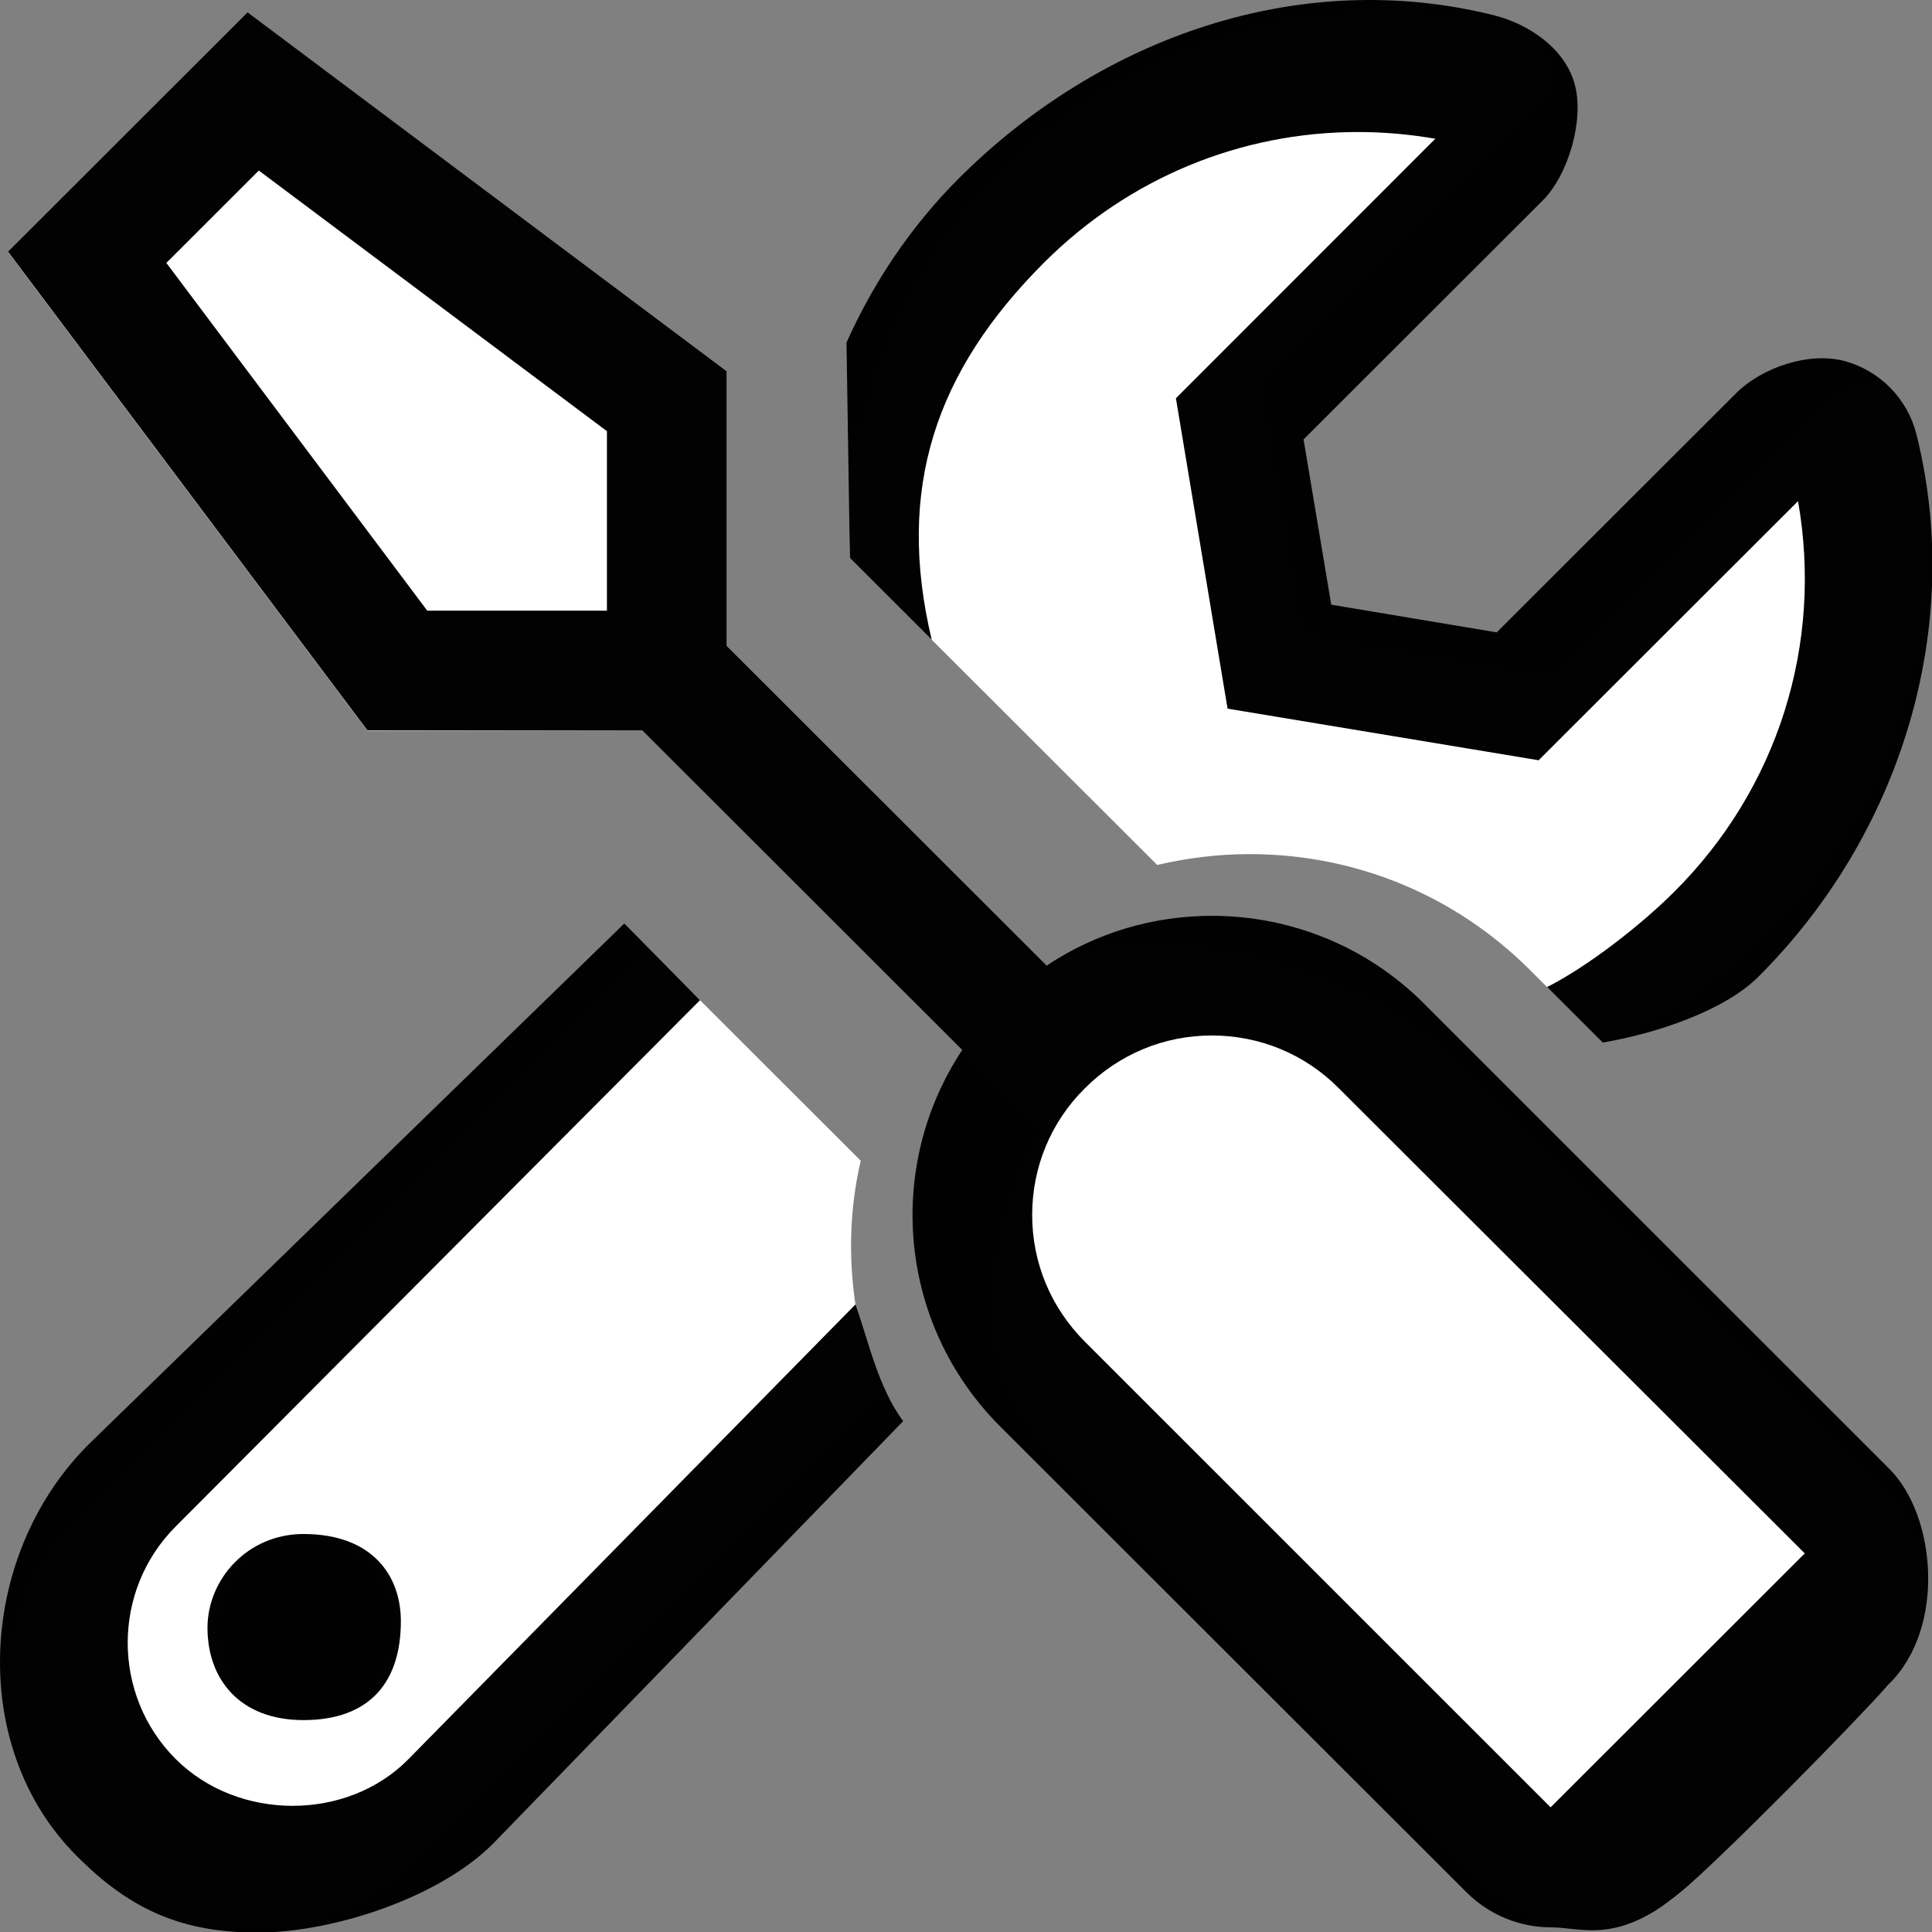 <?xml version="1.0" encoding="UTF-8" standalone="no"?>
<svg
   xmlns:dc="http://purl.org/dc/elements/1.1/"
   xmlns:cc="http://creativecommons.org/ns#"
   xmlns:rdf="http://www.w3.org/1999/02/22-rdf-syntax-ns#"
   xmlns:svg="http://www.w3.org/2000/svg"
   xmlns="http://www.w3.org/2000/svg"
   xmlns:sodipodi="http://sodipodi.sourceforge.net/DTD/sodipodi-0.dtd"
   xmlns:inkscape="http://www.inkscape.org/namespaces/inkscape"
   viewBox="0 0 512 512"
   version="1.1"
   id="svg4"
   sodipodi:docname="icon.svg"
   width="512"
   height="512"
   inkscape:version="0.92.4 (5da689c313, 2019-01-14)">
  <rect x="0" y="0" width="512" height="512" fill="#808080" stroke="none"/>
  <defs
     id="defs8" />
  <sodipodi:namedview
     pagecolor="#ffffff"
     bordercolor="#666666"
     borderopacity="1"
     objecttolerance="10"
     gridtolerance="10"
     guidetolerance="10"
     inkscape:pageopacity="0"
     inkscape:pageshadow="2"
     inkscape:window-width="1920"
     inkscape:window-height="1007"
     id="namedview6"
     showgrid="false"
     inkscape:snap-intersection-paths="true"
     inkscape:object-paths="true"
     inkscape:zoom="0.65186406"
     inkscape:cx="312.62658"
     inkscape:cy="185.28315"
     inkscape:window-x="0"
     inkscape:window-y="0"
     inkscape:window-maximized="1"
     inkscape:current-layer="svg4" />
  <g
     id="g836"
     transform="matrix(0.992,0,0,0.991,2.125,3.374)">
    <path
       sodipodi:nodetypes="ssccccccccssccssscscscccscsccscccssccsssss"
       inkscape:connector-curvature="0"
       style="fill:#ffffff;fill-opacity:1"
       id="path2"
       d="M 501.1,395.7 384,278.6 C 360.9,255.5 305.3,241.1 277.5,254.8 L 192,169.3 V 96 L 64,0 0,64 96,192 169.4,191.9 276,298.5 c -13.6,27.8 -20.5,62.4 2.6,85.5 l 117.1,117.1 c 14.6,14.6 38.2,14.6 52.7,0 l 52.7,-52.7 c 14.5,-14.6 14.5,-38.2 0,-52.7 z M 331.7,225 c 28.3,0 54.9,11 74.9,31 l 19.4,19.4 c 15.8,-6.9 30.8,-16.5 43.8,-29.5 37.1,-37.1 49.7,-89.3 37.9,-136.7 -2.2,-9 -13.5,-12.1 -20.1,-5.5 L 413.2,178.1 345.3,166.8 334,98.9 408.4,24.5 C 415,17.9 411.8,6.6 402.7,4.3 355.3,-7.4 303.1,5.2 266.1,42.2 237.6,70.7 224.2,108.3 224.9,145.8 l 82.1,82.1 c 8.1,-1.9 16.5,-2.9 24.7,-2.9 z M 227.8,307 171.1,250.3 18.7,402.8 c -25,25 -25,65.5 0,90.5 25,25 65.5,25 90.5,0 L 232.8,369.7 c -7.6,-19.9 -9.9,-41.6 -5,-62.7 z M 79.729,456 c -13.2,0 -24,-10.8 -24,-24 0,-13.3 10.7,-24 24,-24 13.3,0 24,10.7 24,24 0,13.2 -10.7,24 -24,24 z" />
    <path
       sodipodi:nodetypes="ccsccccccccsssccccccccccccscscccssssssscccccccccscscccsccccccssssccscscccs"
       style="opacity:0.99;fill:#000000;fill-opacity:1"
       id="path2-3"
       d="m 502.6,389.4 -124.4,-124.5 c -15.6,-15.6 -36.1,-23.4 -56.6,-23.4 -15.4,0 -30.8,4.4 -44.1,13.3 L 192,169.3 V 95.9 L 64,-0.1 l -64,64 L 96,191.9 h 73.4 l 85.5,85.5 c -20.6,31.1 -17.2,73.3 10.2,100.7 l 124.5,124.5 c 6.2,6.2 14.4,9.4 22.6,9.4 8.2,0 17.582,4.727 34.358,-9.166 11.571,-9.675 47.455,-46.244 55.833,-55.8 C 517.774,431.994 515.1,401.9 502.6,389.4 Z M 160,158 v 1.9 H 112 L 42.3,66.9 67,42.2 160,111.9 Z m 252.1,321.9 -124.4,-124.5 c -9.1,-9.1 -14.1,-21.1 -14.1,-33.9 0,-12.8 5,-24.9 14.1,-33.9 9.1,-9.1 21.1,-14.1 33.9,-14.1 12.8,0 24.9,5 33.9,14.1 l 124.5,124.4 z m -358.812,-48 c 0,13.681 8.556,24.678 25.627,24.678 17.614,0 26.034,-10.047 26.034,-26.441 0,-12.19 -7.607,-23.322 -26.034,-23.322 -14.902,0 -25.627,12.081 -25.627,25.085 z M 276.8,66.8 c 22.7,-22.7 52.6,-34.9 83.8,-34.9 6.9,0 13.8,0.6 20.7,1.8 l -69.3,69.4 13.8,83 83.1,13.8 69.3,-69.3 c 6.7,38.2 -5.3,76.8 -33.1,104.5 -8.9,8.9 -23.05,19.95 -33.95,25.45 L 426,275.4 c 15.002,-2.557 32.9,-8.8 41.7,-17.7 37.8,-37.8 55.077,-93.011 42.141,-144.927 -2.363,-9.484 -9.7,-17 -19.1,-19.6 -9.5,-2.6 -22.141,1.627 -29.141,8.627 l -63.9,63.9 -44.2,-7.4 -7.4,-44.2 63.9,-63.9 c 6.9,-6.9 11.134,-21.702 8.534,-31.102 C 415.934,9.598 406.416,3.065 396.916,0.665 345.216,-12.235 292,6.4 254.1,44.2 241.2,57.1 231.2,72.1 224,88.2 l 0.9,57.6 21.86,21.86 c -9.6,-40.4 0.94,-71.76 30.04,-100.86 z M 107,467 c -16.449,16.75 -45.6,16.6 -62.2,0 -17.1,-17.1 -17.1,-45.1 0,-62.2 L 184.861,264.061 164.639,243.558 22.2,382.2 c -29.997,29.198 -33.422,81.076 -3.822,110.776 14.3,14.3 28.002,20.416 48.302,20.416 C 86.98,513.392 115.3,504 129.6,489.6 L 239.129,376.646 c -6.7,-9.2 -9.037,-20.724 -12.737,-31.224 z"
       inkscape:connector-curvature="0" />
  </g>
</svg>
